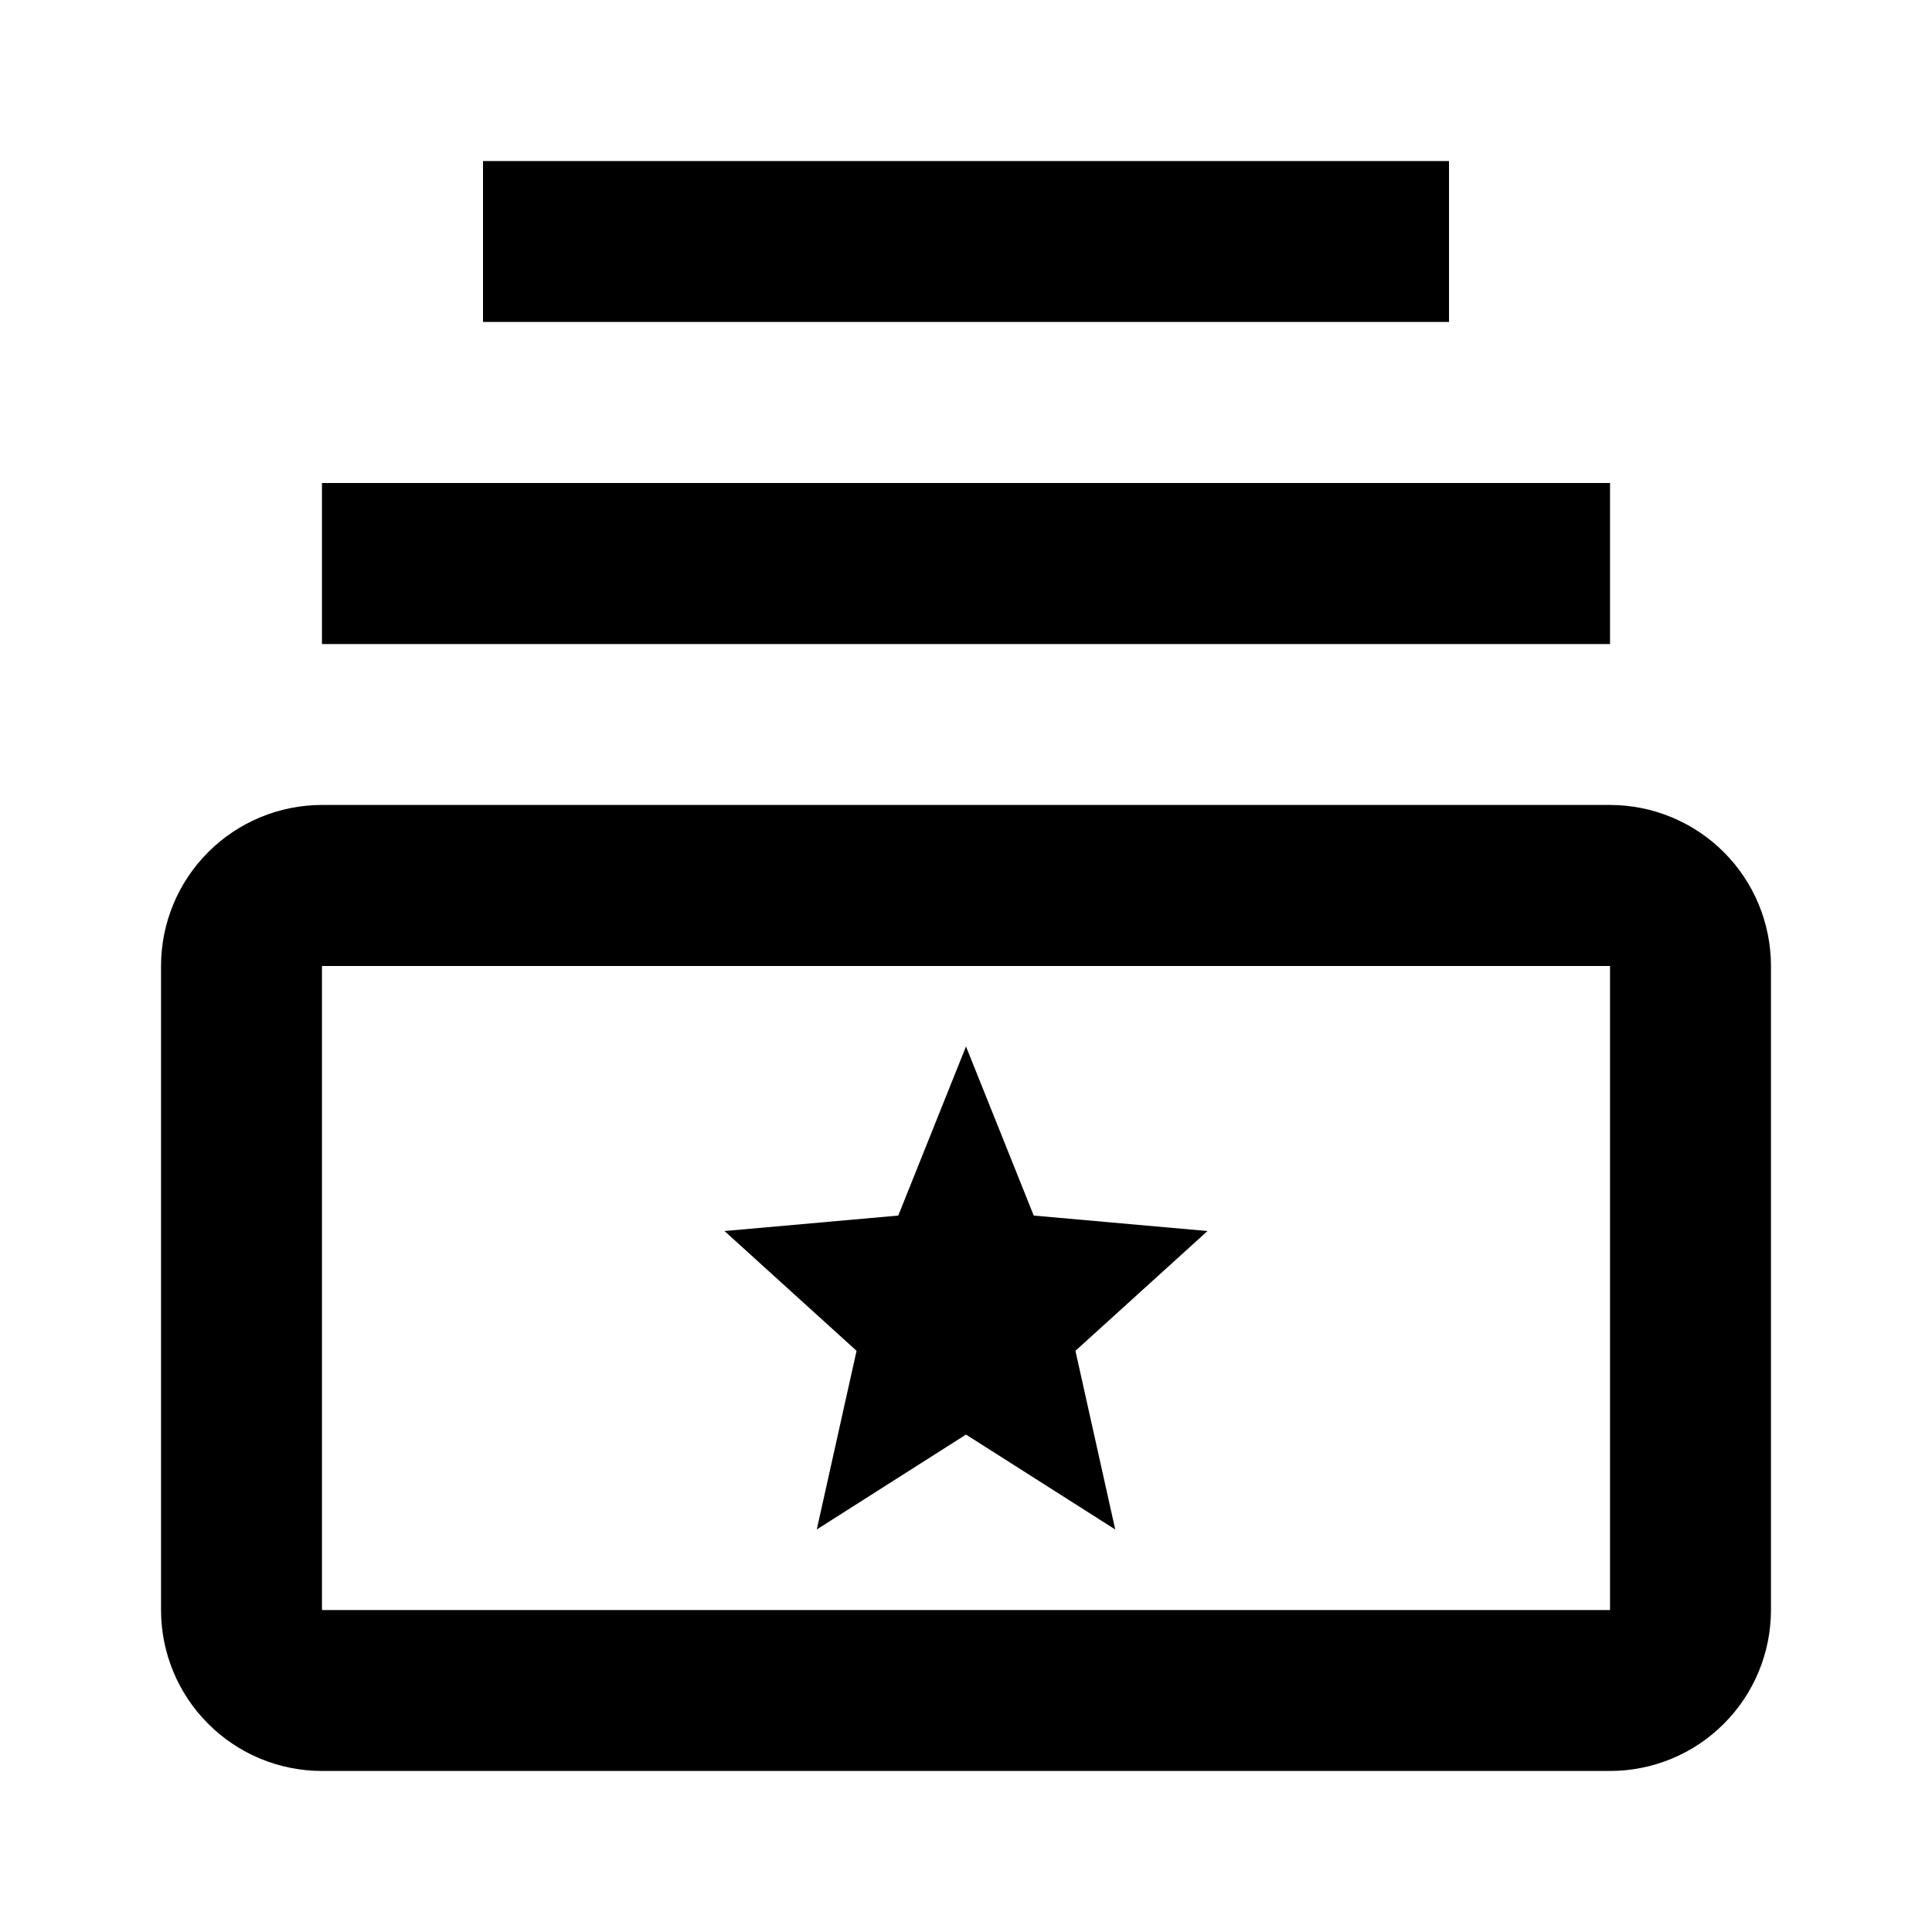 <svg width="17" height="17" viewBox="0 0 17 17" fill="none" xmlns="http://www.w3.org/2000/svg">
<path d="M9.096 10.696L8.5 9.208L7.904 10.696L6.375 10.832L7.537 11.886L7.187 13.458L8.5 12.623L9.813 13.458L9.463 11.886L10.625 10.832L9.096 10.696ZM4.25 1.417H12.75V2.833H4.25V1.417ZM2.833 4.25H14.167V5.667H2.833V4.25Z" fill="black"/>
<path d="M14.167 8.5V14.167H2.833V8.5H14.167ZM14.167 7.083H2.833C2.458 7.083 2.097 7.233 1.832 7.498C1.566 7.764 1.417 8.124 1.417 8.5V14.167C1.417 14.542 1.566 14.903 1.832 15.168C2.097 15.434 2.458 15.583 2.833 15.583H14.167C14.542 15.583 14.903 15.434 15.168 15.168C15.434 14.903 15.583 14.542 15.583 14.167V8.5C15.583 8.124 15.434 7.764 15.168 7.498C14.903 7.233 14.542 7.083 14.167 7.083Z" fill="black"/>
</svg>
